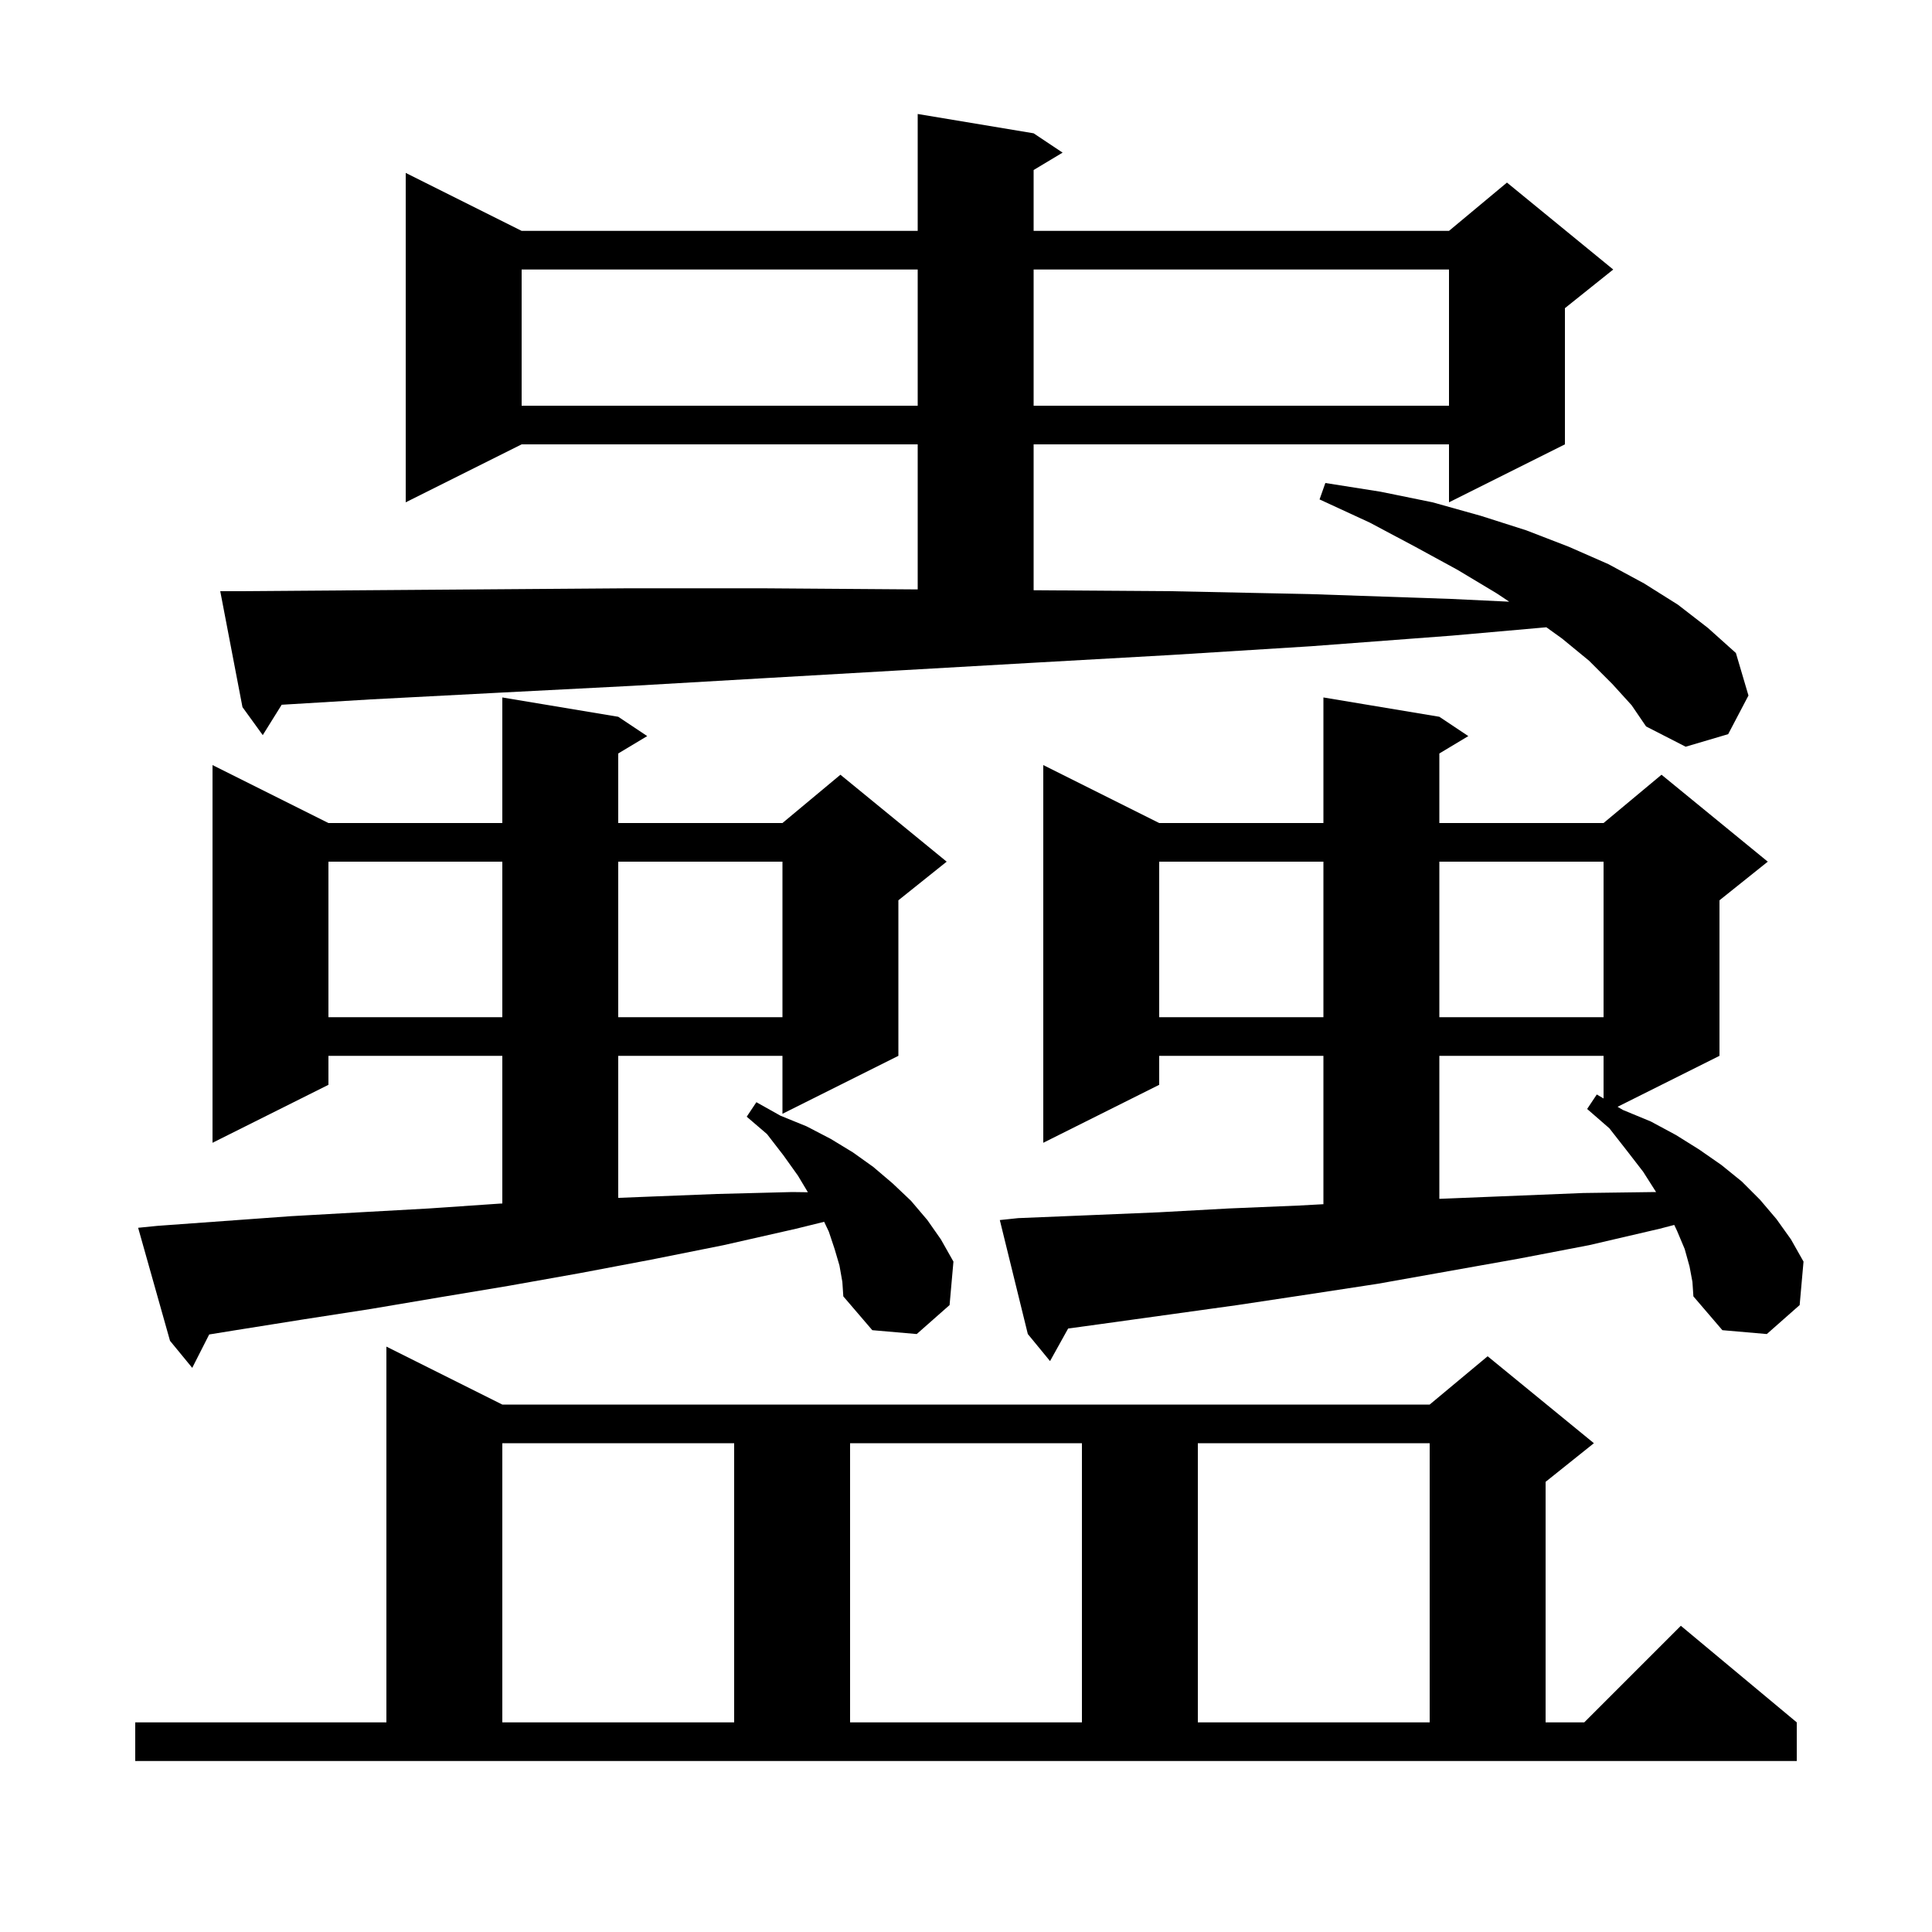 <svg xmlns="http://www.w3.org/2000/svg" xmlns:xlink="http://www.w3.org/1999/xlink" version="1.1" baseProfile="full" viewBox="0 0 200 200" width="200" height="200">
<g fill="black">
<path d="M 14.0 178.3 L 40.0 178.3 L 40.0 139.4 L 52.0 145.4 L 148.0 145.4 L 154.0 140.4 L 165.0 149.4 L 160.0 153.4 L 160.0 178.3 L 164.0 178.3 L 174.0 168.3 L 186.0 178.3 L 186.0 182.3 L 14.0 182.3 Z M 52.0 149.4 L 52.0 178.3 L 76.0 178.3 L 76.0 149.4 Z M 88.0 149.4 L 88.0 178.3 L 112.0 178.3 L 112.0 149.4 Z M 124.0 149.4 L 124.0 178.3 L 148.0 178.3 L 148.0 149.4 Z M 86.9 131.0 L 86.4 129.3 L 85.8 127.5 L 85.317 126.48 L 82.4 127.2 L 74.9 128.9 L 67.4 130.4 L 60.0 131.8 L 52.7 133.1 L 45.5 134.3 L 38.4 135.5 L 31.3 136.6 L 24.4 137.7 L 21.655 138.144 L 19.9 141.6 L 17.6 138.8 L 14.3 127.1 L 16.3 126.9 L 30.1 125.9 L 37.2 125.5 L 44.4 125.1 L 51.7 124.6 L 52.0 124.584 L 52.0 109.3 L 34.0 109.3 L 34.0 112.3 L 22.0 118.3 L 22.0 79.2 L 34.0 85.2 L 52.0 85.2 L 52.0 72.2 L 64.0 74.2 L 67.0 76.2 L 64.0 78.0 L 64.0 85.2 L 81.0 85.2 L 87.0 80.2 L 98.0 89.2 L 93.0 93.2 L 93.0 109.3 L 81.0 115.3 L 81.0 109.3 L 64.0 109.3 L 64.0 124.004 L 66.6 123.9 L 74.2 123.6 L 82.0 123.4 L 83.633 123.421 L 82.6 121.7 L 81.1 119.6 L 79.4 117.4 L 77.3 115.6 L 78.3 114.1 L 80.8 115.5 L 83.5 116.6 L 86.0 117.9 L 88.3 119.3 L 90.4 120.8 L 92.4 122.5 L 94.3 124.3 L 96.0 126.3 L 97.4 128.3 L 98.7 130.6 L 98.3 135.1 L 94.9 138.1 L 90.3 137.7 L 87.3 134.2 L 87.2 132.7 Z M 174.9 131.1 L 174.4 129.3 L 173.6 127.4 L 173.318 126.805 L 171.8 127.2 L 164.5 128.9 L 157.2 130.3 L 142.6 132.9 L 135.4 134.0 L 128.1 135.1 L 113.7 137.1 L 110.573 137.528 L 108.7 140.9 L 106.4 138.1 L 103.5 126.3 L 105.4 126.1 L 112.7 125.8 L 119.9 125.5 L 127.2 125.1 L 134.4 124.8 L 137.0 124.659 L 137.0 109.3 L 120.0 109.3 L 120.0 112.3 L 108.0 118.3 L 108.0 79.2 L 120.0 85.2 L 137.0 85.2 L 137.0 72.2 L 149.0 74.2 L 152.0 76.2 L 149.0 78.0 L 149.0 85.2 L 166.0 85.2 L 172.0 80.2 L 183.0 89.2 L 178.0 93.2 L 178.0 109.3 L 167.451 114.575 L 168.0 114.9 L 170.9 116.1 L 173.5 117.5 L 175.9 119.0 L 178.2 120.6 L 180.3 122.3 L 182.2 124.2 L 183.9 126.2 L 185.4 128.3 L 186.7 130.6 L 186.3 135.1 L 182.9 138.1 L 178.3 137.7 L 175.3 134.2 L 175.2 132.7 Z M 149.0 109.3 L 149.0 124.104 L 149.1 124.1 L 163.9 123.5 L 171.3 123.4 L 171.438 123.402 L 170.1 121.3 L 168.4 119.1 L 166.6 116.8 L 164.3 114.8 L 165.3 113.3 L 166.0 113.715 L 166.0 109.3 Z M 120.0 89.2 L 120.0 105.3 L 137.0 105.3 L 137.0 89.2 Z M 149.0 89.2 L 149.0 105.3 L 166.0 105.3 L 166.0 89.2 Z M 34.0 89.2 L 34.0 105.3 L 52.0 105.3 L 52.0 89.2 Z M 64.0 89.2 L 64.0 105.3 L 81.0 105.3 L 81.0 89.2 Z M 166.9 70.8 L 164.5 68.4 L 161.7 66.1 L 160.079 64.935 L 150.3 65.8 L 135.7 66.9 L 121.3 67.8 L 107.1 68.6 L 93.1 69.4 L 79.2 70.2 L 65.4 71.0 L 51.8 71.7 L 38.4 72.4 L 29.159 72.956 L 27.2 76.1 L 25.1 73.2 L 22.8 61.2 L 24.8 61.2 L 38.1 61.1 L 51.5 61.0 L 65.1 60.9 L 78.9 60.9 L 92.8 61.0 L 95.0 61.016 L 95.0 46.0 L 54.0 46.0 L 42.0 52.0 L 42.0 17.9 L 54.0 23.9 L 95.0 23.9 L 95.0 11.8 L 107.0 13.8 L 110.0 15.8 L 107.0 17.6 L 107.0 23.9 L 150.0 23.9 L 156.0 18.9 L 167.0 27.9 L 162.0 31.9 L 162.0 46.0 L 150.0 52.0 L 150.0 46.0 L 107.0 46.0 L 107.0 61.101 L 121.2 61.2 L 135.6 61.5 L 150.2 62.0 L 156.231 62.287 L 154.9 61.4 L 150.9 59.0 L 146.5 56.6 L 141.8 54.1 L 136.6 51.7 L 137.2 50.0 L 142.9 50.9 L 148.3 52.0 L 153.3 53.4 L 158.0 54.9 L 162.4 56.6 L 166.5 58.4 L 170.2 60.4 L 173.7 62.6 L 176.8 65.0 L 179.7 67.6 L 181.0 72.0 L 178.9 76.0 L 174.5 77.3 L 170.4 75.2 L 168.9 73.0 Z M 54.0 27.9 L 54.0 42.0 L 95.0 42.0 L 95.0 27.9 Z M 107.0 27.9 L 107.0 42.0 L 150.0 42.0 L 150.0 27.9 Z " />
</g>
</svg>
